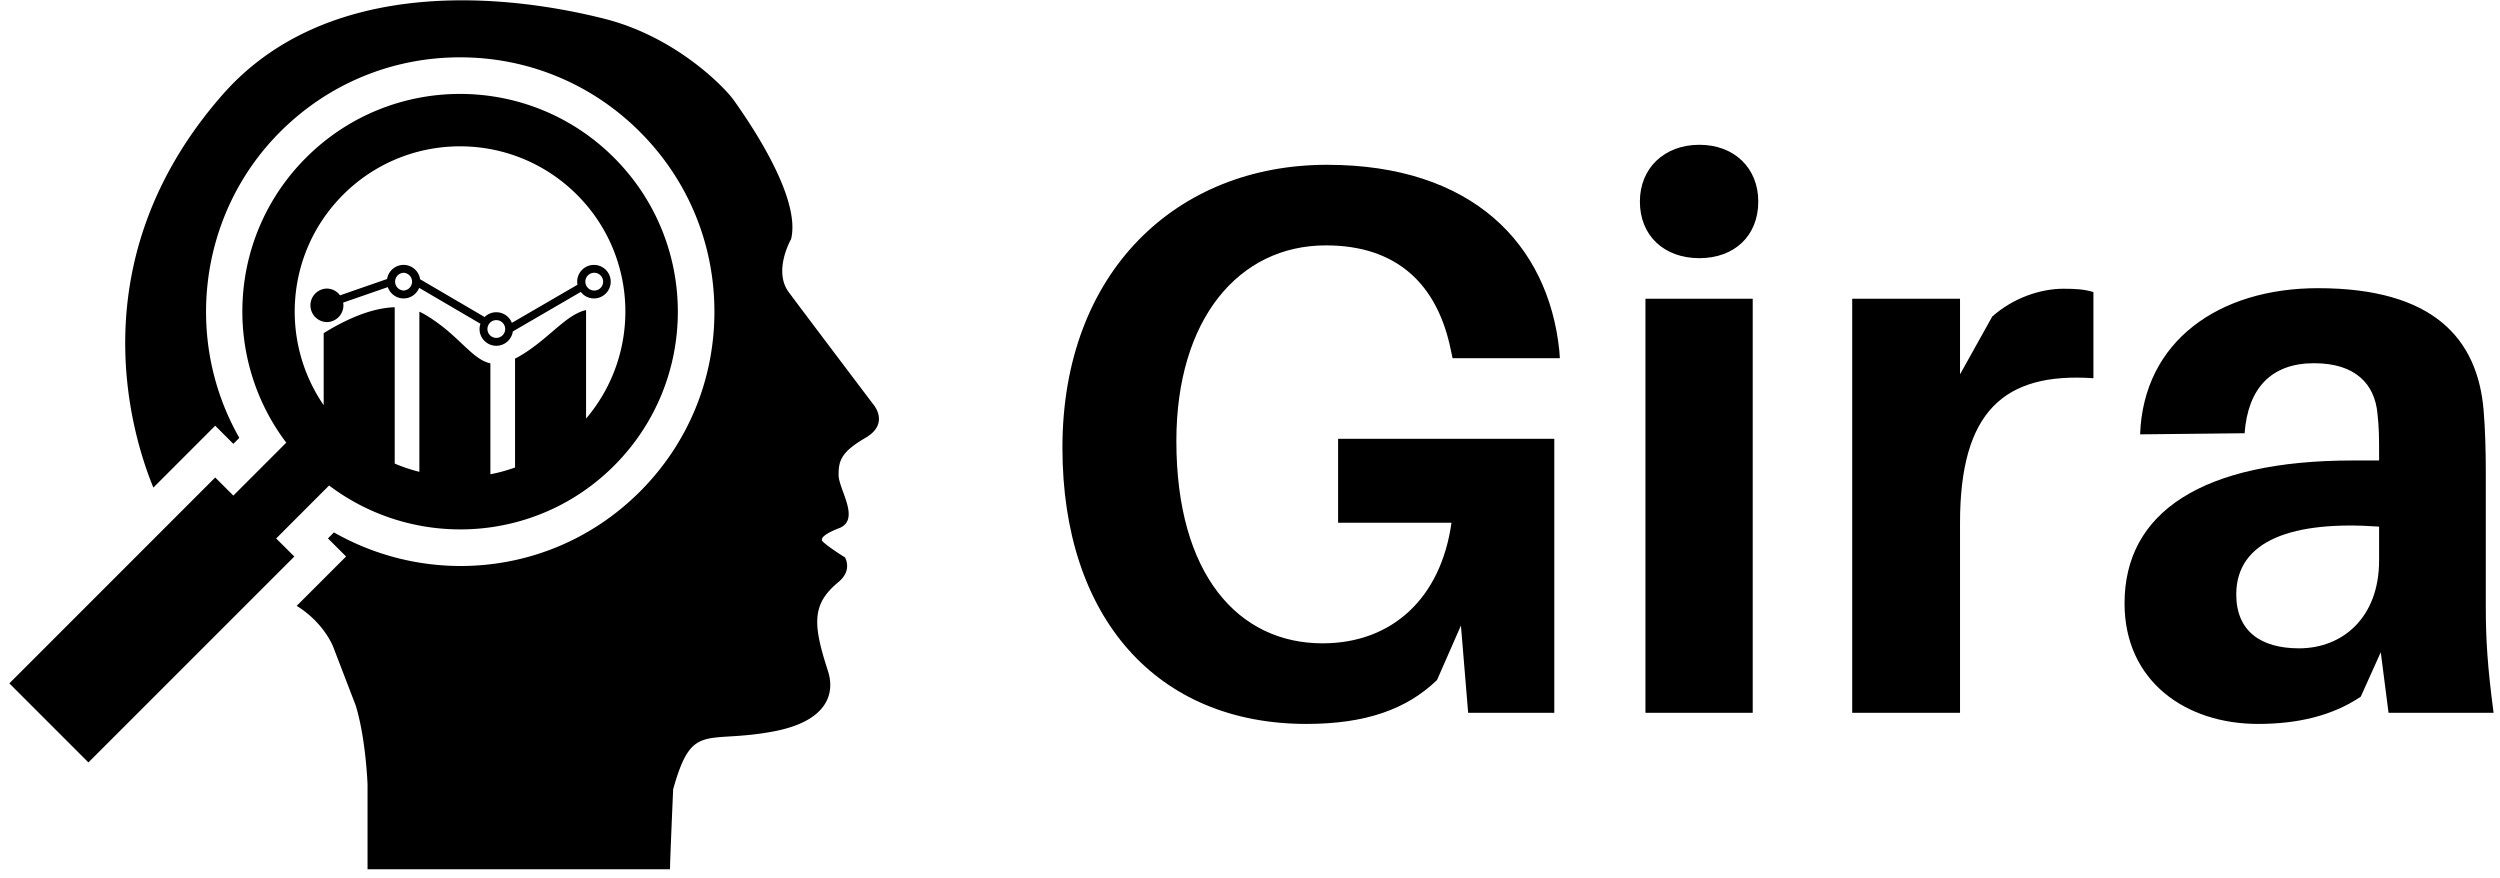 <svg data-v-423bf9ae="" xmlns="http://www.w3.org/2000/svg" viewBox="0 0 259 91" class="iconLeft"><!----><!----><!----><g data-v-423bf9ae="" id="be117deb-7cbf-41ed-b61a-5b7b84bbae5f" fill="black" transform="matrix(5.758,0,0,5.758,105.979,-4.347)"><path d="M5.67 8.65L5.67 10.16L7.71 10.16C7.52 11.52 6.64 12.33 5.39 12.33C3.88 12.33 2.76 11.10 2.76 8.69C2.76 6.50 3.88 5.17 5.45 5.17C6.73 5.17 7.46 5.87 7.70 7.06L7.73 7.20L9.66 7.20L9.65 7.06C9.45 5.15 8.09 3.72 5.47 3.72C2.77 3.72 0.71 5.64 0.71 8.81C0.71 11.87 2.41 13.78 5.10 13.78C6.16 13.78 6.90 13.52 7.45 12.99L7.88 12.01L8.01 13.58L9.56 13.58L9.56 8.65ZM12.17 3.36C11.54 3.36 11.10 3.78 11.10 4.38C11.10 5.00 11.54 5.40 12.17 5.40C12.80 5.40 13.23 5.00 13.23 4.38C13.23 3.78 12.80 3.36 12.17 3.36ZM13.13 13.58L13.13 6.13L11.20 6.13L11.20 13.58ZM18.72 5.95C18.30 5.95 17.81 6.12 17.44 6.45L16.86 7.49L16.86 6.13L14.92 6.13L14.92 13.58L16.86 13.58L16.86 10.16C16.86 8.16 17.65 7.45 19.26 7.56L19.26 6.01C19.10 5.96 18.94 5.95 18.72 5.95ZM24.57 13.58L26.46 13.58C26.35 12.75 26.32 12.25 26.32 11.69L26.32 9.28C26.32 8.88 26.31 8.48 26.28 8.13C26.17 6.85 25.38 5.94 23.30 5.94C21.52 5.94 20.16 6.89 20.10 8.57L21.98 8.55C22.04 7.74 22.46 7.29 23.23 7.29C23.98 7.29 24.32 7.67 24.37 8.19C24.40 8.44 24.40 8.67 24.40 8.89L24.40 9.04L23.93 9.04C21.22 9.04 19.82 9.97 19.82 11.61C19.82 13.02 20.93 13.78 22.22 13.78C22.92 13.78 23.55 13.64 24.07 13.29L24.43 12.49ZM22.96 12.42C22.27 12.42 21.83 12.11 21.83 11.45C21.83 10.47 22.86 10.12 24.40 10.23L24.40 10.84C24.40 11.87 23.74 12.42 22.96 12.42Z"></path></g><!----><g data-v-423bf9ae="" id="809fb9ad-a891-4d93-8ccc-205273103eb9" transform="matrix(1.001,0,0,1.001,-4.037,-5.004)" stroke="none" fill="black"><path d="M37.84 38.334c.958 0 1.736-.777 1.736-1.734 0-.097-.014-.188-.028-.282l4.622-1.605a1.73 1.73 0 0 0 1.633 1.173c.731 0 1.355-.455 1.61-1.097l6.346 3.718a1.717 1.717 0 0 0-.096.544c0 .956.779 1.735 1.736 1.735.871 0 1.588-.648 1.711-1.486l7.032-4.088c.318.407.808.674 1.364.674.956 0 1.734-.778 1.734-1.735 0-.956-.778-1.735-1.734-1.735-.958 0-1.736.779-1.736 1.735 0 .107.013.212.032.316l-6.792 3.947a1.737 1.737 0 0 0-1.611-1.1c-.472 0-.898.189-1.211.497l-6.675-3.91a1.733 1.733 0 0 0-1.711-1.486c-.861 0-1.574.634-1.707 1.46l-4.87 1.691a1.725 1.725 0 0 0-1.386-.702 1.736 1.736 0 0 0 .001 3.47zm27.667-5.104a.92.92 0 1 1-.005 1.839.92.92 0 0 1 .005-1.839zm-10.108 4.901a.92.92 0 0 1 .919.919c0 .506-.413.919-.919.919s-.919-.413-.919-.919c0-.507.414-.919.919-.919zm-9.596-4.901a.92.92 0 0 1 0 1.838.92.92 0 0 1 0-1.838zm-7.963 2.451a.92.92 0 1 1 0 0z"></path><path d="M38.093 55.246c8.831 6.67 21.441 6.006 29.492-2.045 8.803-8.804 8.803-23.075 0-31.879-8.804-8.804-23.075-8.804-31.878 0-8.051 8.05-8.717 20.658-2.047 29.491l-5.477 5.478-1.877-1.875L5 75.725l8.182 8.182 21.31-21.309-1.877-1.871 5.478-5.481zm1.448-30.089c6.688-6.688 17.523-6.683 24.208 0 6.352 6.352 6.656 16.443.94 23.166V37.09c-2.172.48-3.989 3.183-7.146 4.921-.072.039-.135.062-.205.099v11.277c-.837.293-1.687.535-2.551.695V42.606c-1.992-.433-3.298-3.022-6.84-5.089a4.787 4.787 0 0 0-.511-.257v16.573c-.868-.219-1.721-.5-2.552-.857V36.798c-2.605.068-5.41 1.475-7.351 2.681v7.454c-4.578-6.665-3.917-15.848 2.008-21.776z"></path><path d="M94.431 46.87s-7.129-9.424-8.768-11.636c-1.639-2.213.247-5.49.247-5.49.974-4.018-3.572-11.07-5.972-14.427-.829-1.16-5.854-6.503-13.429-8.396C54.654 3.957 37.3 3.128 27.056 14.812c-14.988 17.092-9.427 35.108-7.15 40.651l6.4-6.404 1.877 1.876.62-.62c-5.792-10.142-4.208-23.238 4.226-31.67 4.972-4.974 11.584-7.713 18.616-7.713 7.033 0 13.644 2.739 18.617 7.713 4.973 4.973 7.711 11.585 7.711 18.617s-2.738 13.645-7.711 18.617c-4.964 4.965-11.564 7.699-18.585 7.699a26.521 26.521 0 0 1-13.083-3.477l-.619.621 1.876 1.871-5.111 5.111c2.927 1.818 3.809 4.322 3.809 4.322l2.296 5.979c1.063 3.443 1.228 8.193 1.228 8.193v8.768h31.302c0-.818.327-8.275.327-8.275 1.966-7.047 3.277-4.67 10.323-5.98 7.048-1.312 5.981-5.328 5.734-6.146-.244-.818-1.146-3.359-1.146-5.162s.736-2.949 2.212-4.18c1.477-1.229.656-2.539.656-2.539s-1.723-1.064-2.294-1.639c-.574-.574 1.72-1.393 1.72-1.393 2.213-.902-.082-4.016-.082-5.49s.247-2.375 2.787-3.852c2.538-1.475.819-3.44.819-3.44z"></path></g><!----></svg>